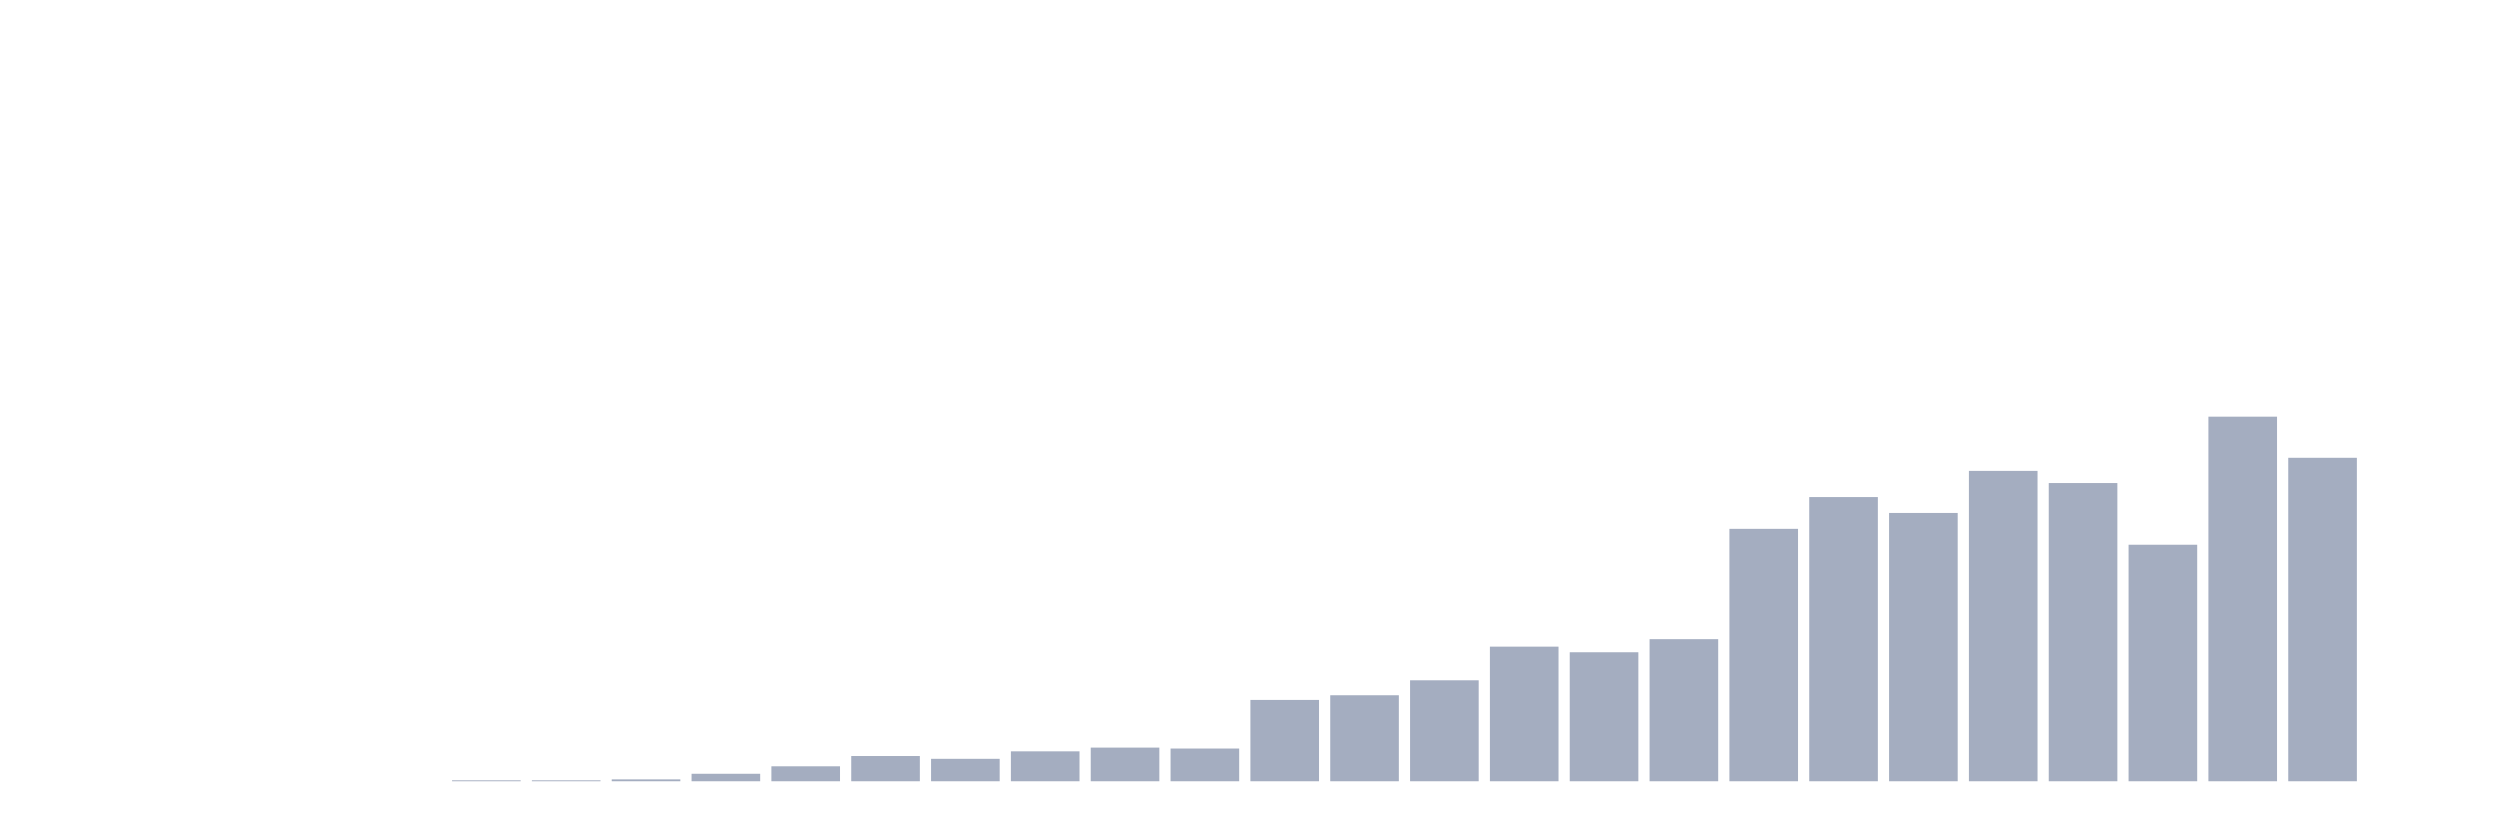 <svg xmlns="http://www.w3.org/2000/svg" viewBox="0 0 480 160"><g transform="translate(10,10)"><rect class="bar" x="0.153" width="13.175" y="140" height="0" fill="rgb(164,173,192)"></rect><rect class="bar" x="15.482" width="13.175" y="140" height="0" fill="rgb(164,173,192)"></rect><rect class="bar" x="30.81" width="13.175" y="140" height="0" fill="rgb(164,173,192)"></rect><rect class="bar" x="46.138" width="13.175" y="140" height="0" fill="rgb(164,173,192)"></rect><rect class="bar" x="61.466" width="13.175" y="140" height="0" fill="rgb(164,173,192)"></rect><rect class="bar" x="76.794" width="13.175" y="139.821" height="0.179" fill="rgb(164,173,192)"></rect><rect class="bar" x="92.123" width="13.175" y="139.821" height="0.179" fill="rgb(164,173,192)"></rect><rect class="bar" x="107.451" width="13.175" y="139.641" height="0.359" fill="rgb(164,173,192)"></rect><rect class="bar" x="122.779" width="13.175" y="138.564" height="1.436" fill="rgb(164,173,192)"></rect><rect class="bar" x="138.107" width="13.175" y="137.128" height="2.872" fill="rgb(164,173,192)"></rect><rect class="bar" x="153.436" width="13.175" y="135.154" height="4.846" fill="rgb(164,173,192)"></rect><rect class="bar" x="168.764" width="13.175" y="135.692" height="4.308" fill="rgb(164,173,192)"></rect><rect class="bar" x="184.092" width="13.175" y="134.256" height="5.744" fill="rgb(164,173,192)"></rect><rect class="bar" x="199.42" width="13.175" y="133.538" height="6.462" fill="rgb(164,173,192)"></rect><rect class="bar" x="214.748" width="13.175" y="133.718" height="6.282" fill="rgb(164,173,192)"></rect><rect class="bar" x="230.077" width="13.175" y="124.385" height="15.615" fill="rgb(164,173,192)"></rect><rect class="bar" x="245.405" width="13.175" y="123.487" height="16.513" fill="rgb(164,173,192)"></rect><rect class="bar" x="260.733" width="13.175" y="120.615" height="19.385" fill="rgb(164,173,192)"></rect><rect class="bar" x="276.061" width="13.175" y="114.154" height="25.846" fill="rgb(164,173,192)"></rect><rect class="bar" x="291.39" width="13.175" y="115.231" height="24.769" fill="rgb(164,173,192)"></rect><rect class="bar" x="306.718" width="13.175" y="112.718" height="27.282" fill="rgb(164,173,192)"></rect><rect class="bar" x="322.046" width="13.175" y="91.538" height="48.462" fill="rgb(164,173,192)"></rect><rect class="bar" x="337.374" width="13.175" y="85.436" height="54.564" fill="rgb(164,173,192)"></rect><rect class="bar" x="352.702" width="13.175" y="88.487" height="51.513" fill="rgb(164,173,192)"></rect><rect class="bar" x="368.031" width="13.175" y="80.41" height="59.59" fill="rgb(164,173,192)"></rect><rect class="bar" x="383.359" width="13.175" y="82.744" height="57.256" fill="rgb(164,173,192)"></rect><rect class="bar" x="398.687" width="13.175" y="94.59" height="45.41" fill="rgb(164,173,192)"></rect><rect class="bar" x="414.015" width="13.175" y="70" height="70" fill="rgb(164,173,192)"></rect><rect class="bar" x="429.344" width="13.175" y="77.897" height="62.103" fill="rgb(164,173,192)"></rect><rect class="bar" x="444.672" width="13.175" y="140" height="0" fill="rgb(164,173,192)"></rect></g></svg>